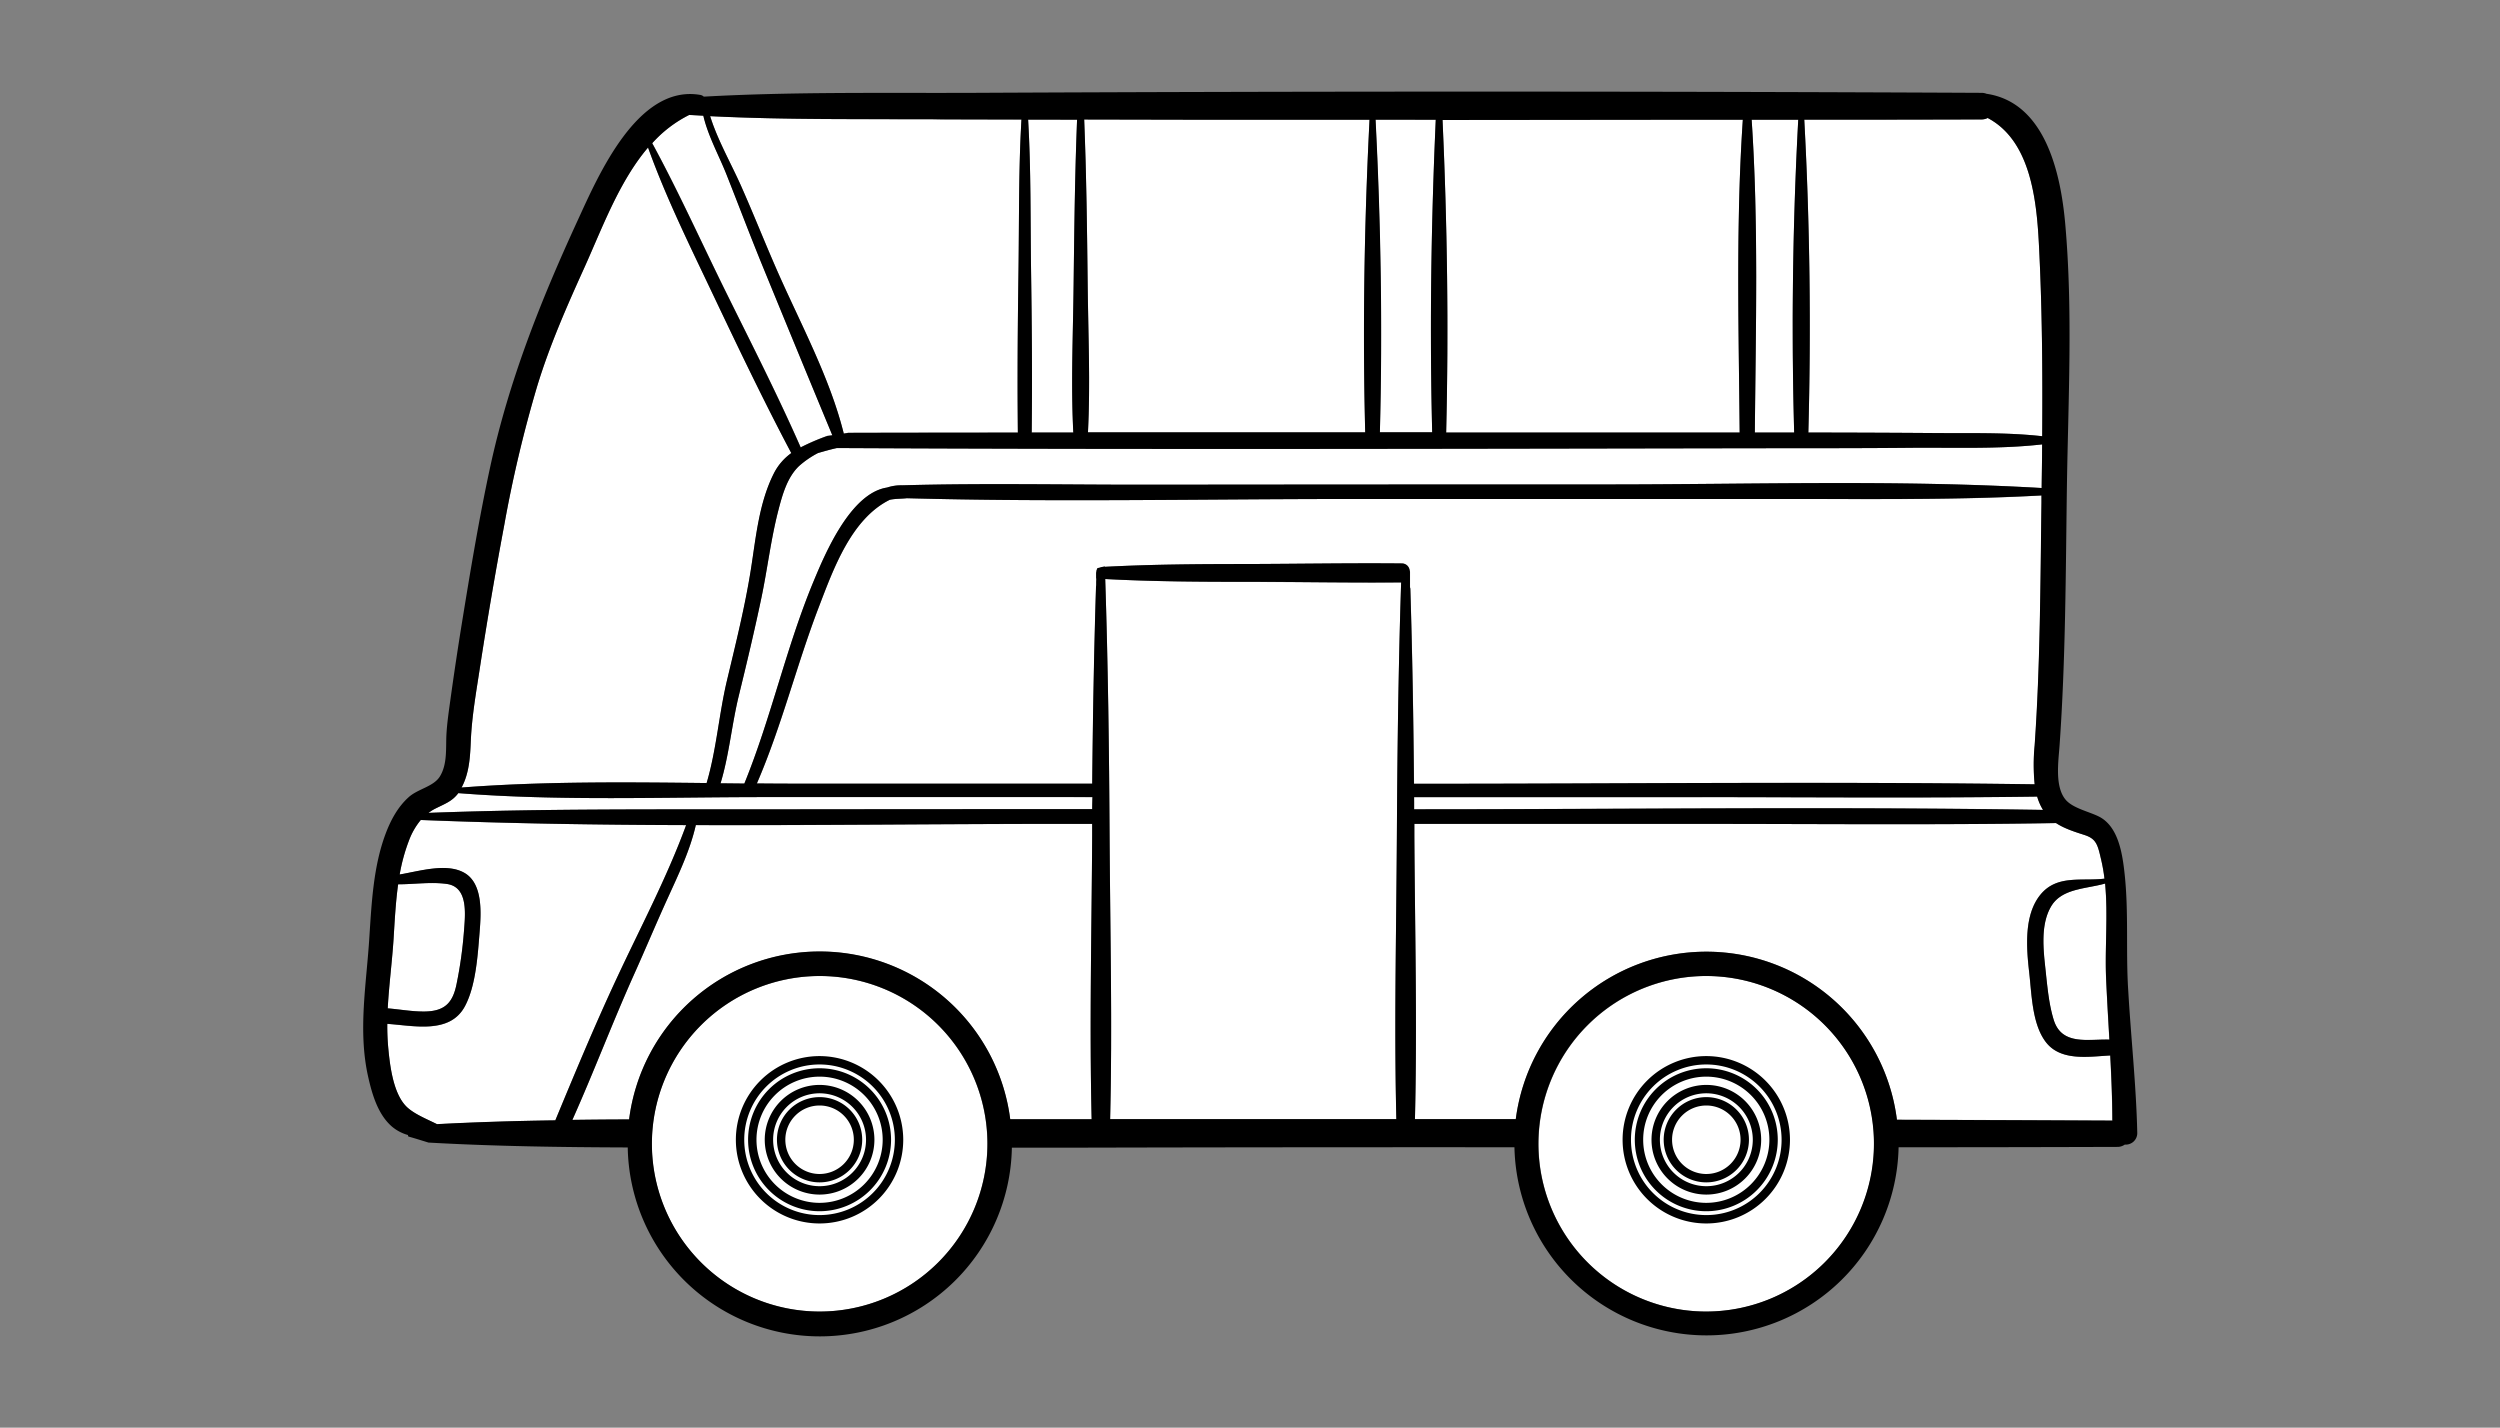 <svg id="Layer_164" data-name="Layer 164" xmlns="http://www.w3.org/2000/svg" viewBox="0 0 895 511.11"><rect x="0" y="0" width="895" height="511.11" fill="#808080" stroke="none"/><defs><style>.cls-1,.cls-2{fill:#fff;}.cls-2{stroke:#000;stroke-miterlimit:10;stroke-width:3px;}</style></defs><g id="Bus"><path class="cls-1" d="M755.43,377.77c.41,7.76.73,15.54.76,23.33q-38.55-.15-77.09-.23a68.78,68.78,0,0,0-136.45-.21h-36.1c.83-33.76,0-67.66-.21-101.41,0-1.43,0-2.86,0-4.3H609.46c42.19,0,84.4.42,126.58-.3,3,2,6.91,3.21,10.19,4.27,4.31,1.4,4.73,3.55,6,9a60.38,60.38,0,0,1,1.15,6.63c-8.08,1-17-1.52-22.92,5.73s-5.05,18.85-4.05,27.64c.91,7.77,1,18.35,5.8,24.89,5.23,7.17,15.25,5.49,23,5.05A1,1,0,0,0,755.43,377.77Z"/><path class="cls-1" d="M755.13,372.18c-7.65-.23-17,2.2-19.91-7-1.88-6-2.4-13.06-3.09-19.31-.74-6.83-1.5-15.26,2.16-21.42,3.83-6.47,12.6-6.21,19.31-8.14,1.12,11.25-.1,23.09.36,34.19C754.28,357.75,754.72,365,755.13,372.18Z"/><path class="cls-1" d="M729.91,87.05c1.2,23,1.36,46.07,1.2,69.12-13.16-1.48-26.75-1-40-1.15q-21-.15-42-.17h-1.72c1-37.16.55-74.85-1.46-112q31.72,0,63.45-.1a4.69,4.69,0,0,0,2.19-.52C726.79,50.28,729.06,71.06,729.91,87.05Z"/><path class="cls-1" d="M731.08,159.09c0,5.21-.11,10.41-.17,15.62-51.75-3-104-1.28-155.8-1.28q-81.39,0-162.8.09c-29.71.06-59.5-.61-89.18.22a.45.45,0,0,0-.16,0,16.07,16.07,0,0,0-5.39.8c-13.15,2-22.28,23.89-26.3,33.54-9.83,23.62-15.16,48.79-24.8,72.43l-8.52-.09c3.09-10.21,4-21,6.53-31.35,2.84-11.61,5.61-23.24,8.07-34.95,2.17-10.31,3.39-20.87,6-31.08,1.46-5.63,3.16-12.08,7.51-16.21a33.19,33.19,0,0,1,6.76-4.64c2.24-.64,4.49-1.3,6.77-1.79,112.63.58,225.27.23,337.9.06,15.46,0,30.91,0,46.38-.15S715.56,160.86,731.08,159.09Z"/><path class="cls-1" d="M730.88,177.38c0,.87,0,1.73,0,2.59-.39,28.95-.44,58-2.44,86.83a71.15,71.15,0,0,0,0,14c-73.14-1.05-146.34-.19-219.48-.2h-2.72c-.22-23.3-.6-46.59-1.32-69.88a2.35,2.35,0,0,1-.12-.77V204.7a6.42,6.42,0,0,0-.15-.63,2.78,2.78,0,0,0-2.79-2.36v0c-18.29-.18-36.63.15-54.9.21-17.11,0-34.3.1-51.41,1v-.12l-1.21.22-.59.19a2.64,2.64,0,0,1-.76.13,2.48,2.48,0,0,0-.44,1.14,5.51,5.51,0,0,1-.11.61v0c0,.64,0,1.31,0,2h.08v.08l-.05,1.22c0,.3,0,.61,0,.92a3.88,3.88,0,0,1-.07.71c-.74,23.5-1.14,47-1.36,70.53q-52.2,0-104.41,0-7.81,0-15.65-.08c8.87-20.49,14.22-42.42,22.22-63.27,5.18-13.5,11.59-31.47,25.35-38.27.32-.07.63-.13,1-.18,1.71-.23,3.44-.2,5.13-.39,52.38,1.43,105,.29,157.39.28l162.8,0C673.55,178.66,702.25,179,730.88,177.38Z"/><path class="cls-1" d="M729.32,285.15a19.3,19.3,0,0,0,2.1,4.78c-74.59-1.21-149.28-.23-223.88-.23-.43,0-.85,0-1.27,0,0-1.42,0-2.87,0-4.31q50,0,100,0C647.26,285.33,688.31,285.74,729.32,285.15Z"/><path class="cls-1" d="M610.86,349.42a60.06,60.06,0,1,1-60.06,60.05A60.12,60.12,0,0,1,610.86,349.42ZM639.31,408a28.46,28.46,0,1,0-28.45,28.46A28.49,28.49,0,0,0,639.31,408Z"/><path class="cls-1" d="M627.09,42.86h16.68c-2,37.14-2.48,74.81-1.46,112q-7,0-14.08,0C628.55,117.58,629.6,80.06,627.09,42.86Z"/><path class="cls-1" d="M610.86,384A24.09,24.09,0,1,1,586.77,408,24.1,24.1,0,0,1,610.86,384Zm0,42.21A18.13,18.13,0,1,0,592.73,408,18.14,18.14,0,0,0,610.86,426.16Z"/><path class="cls-1" d="M606.44,42.86h17.49c-2.5,37.2-1.47,74.72-1.13,112q-29.58,0-59.17,0h-45.9c.92-37.19.38-74.71-1.3-111.9Z"/><circle class="cls-1" cx="610.86" cy="408.03" r="13.76" transform="translate(73.39 908.8) rotate(-76.72)"/><path class="cls-1" d="M492.42,42.88H514c-1.67,37.19-2.2,74.71-1.28,111.9H494C494.91,117.67,494.31,80,492.42,42.88Z"/><path class="cls-1" d="M446.93,208.34c18.2,0,36.45.38,54.68.2-1,30.23-1.37,60.45-1.53,90.7-.19,33.75-1,67.65-.19,101.41q-51.24,0-102.46,0c.83-33.77,0-67.67-.2-101.44-.16-30.66-.56-61.3-1.56-91.92C412.73,208.23,429.86,208.28,446.93,208.34Z"/><path class="cls-1" d="M426.66,42.86q31.82,0,63.63,0c-1.89,37.1-2.49,74.79-1.55,111.92q-47.33,0-94.66,0h-4.59c.88-17.45.09-35.17-.1-52.61-.22-19.81-.45-39.6-1.25-59.39Z"/><path class="cls-1" d="M391.07,285.4c0,1.41,0,2.84,0,4.27q-56.81,0-113.56.07c-41.37.07-82.79-.29-124.12,1.27a15.31,15.31,0,0,1,2.33-1.47c3.5-1.77,6.15-2.64,8.35-5.6,36.3,2.86,73.19,1.42,109.56,1.42l110.4,0Z"/><path class="cls-1" d="M391,295c0,1.43,0,2.84,0,4.27-.19,33.77-1,67.67-.19,101.44q-14.58,0-29.15,0a68.77,68.77,0,0,0-136.44.07c-6.77,0-13.54.07-20.31.16,7.66-17.15,14.33-34.78,22-51.9,4.18-9.26,8.08-18.64,12.3-27.87,3.8-8.35,7.84-16.78,9.89-25.76,43.46.11,86.92-.43,130.29-.44Z"/><path class="cls-1" d="M368.07,42.78l17.52,0c-.79,19.79-1,39.58-1.24,59.39-.19,17.44-1,35.16-.11,52.61-5,0-9.92,0-14.89,0,.22-19.35.06-38.73-.23-58.08C368.87,78.77,369.11,60.7,368.07,42.78Z"/><path class="cls-1" d="M365.68,42.76c-1.05,17.94-.8,36-1.06,54-.28,19.35-.44,38.73-.23,58.08q-30.34,0-60.71.08c-.53.1-1.08.19-1.61.27-5-20.06-15.46-39.26-23.76-58.1-4.49-10.19-8.55-20.55-13.09-30.73-3.54-7.92-8.35-16.32-11-24.8,27,1.39,54.1,1.07,81.12,1.17Q350.49,42.75,365.68,42.76Z"/><path class="cls-1" d="M293.41,349.42a60.06,60.06,0,1,1-60.06,60.05A60.13,60.13,0,0,1,293.41,349.42ZM321.86,408a28.46,28.46,0,1,0-28.45,28.46A28.49,28.49,0,0,0,321.86,408Z"/><path class="cls-1" d="M293.41,384A24.09,24.09,0,1,1,269.32,408,24.11,24.11,0,0,1,293.41,384Zm0,42.21A18.13,18.13,0,1,0,275.28,408,18.14,18.14,0,0,0,293.41,426.16Z"/><circle class="cls-1" cx="293.41" cy="408.03" r="13.76" transform="translate(-171.12 599.85) rotate(-76.72)"/><path class="cls-1" d="M298,155.78l-1.79.23a77.76,77.76,0,0,0-9.55,4.11c-8.23-18.71-17.53-36.94-26.59-55.26-8.72-17.62-16.84-35.7-26.21-53-.12-.22-.24-.42-.35-.64a44.53,44.53,0,0,1,13.32-10.1l5,.27c1.66,7.2,5.64,14.35,8.27,21,4.3,10.84,8.42,21.76,12.83,32.55Q285.34,125.36,298,155.78Z"/><path class="cls-1" d="M283.17,161.93c.05.08.1.19.15.27a20.14,20.14,0,0,0-6.25,7.28c-5.36,10.62-6.42,23-8.26,34.6-2.12,13.29-5.41,26.44-8.52,39.51-2.88,12.09-3.77,24.88-7.29,36.74-29.27-.33-58.69-.62-87.73,1.61,2.76-5.17,3-10.94,3.28-16.69.38-9,2-17.89,3.34-26.77q3.9-25.29,8.63-50.49a459,459,0,0,1,11.81-49.8c4.49-14.68,10.57-28.46,16.88-42.41S221.62,65,232,52.81c6.51,18.16,15.22,35.68,23.46,53.07C264.43,124.69,273.43,143.52,283.17,161.93Z"/><path class="cls-1" d="M245.63,295.39c-6.89,18.82-16.46,36.83-24.92,55-7.8,16.7-14.85,33.67-21.91,50.69-14.13.23-28.25.66-42.35,1.4-3.42-1.72-7.63-3.38-10.43-5.81-5.21-4.53-6.4-15-7-21.23a85,85,0,0,1-.37-8.87c9.59.65,22.47,3.77,27.83-6.38,3.91-7.38,4.56-18.36,5.23-26.62.51-6.45,1.28-17.11-5.36-21-6.3-3.7-15.93-.73-23.27.53a64.72,64.72,0,0,1,3.35-12.22,25.11,25.11,0,0,1,4.21-7.3C182.27,294.82,213.94,295.29,245.63,295.39Z"/><path class="cls-1" d="M159.94,316.45c7.82,1.09,6.6,11,6.15,17.08a150.93,150.93,0,0,1-2.64,18.76c-1.32,6.55-4.09,9.7-11.28,9.83-4.46.07-8.91-.76-13.36-1.13.44-8.31,1.56-16.63,2.09-24.9.4-6.39.73-13,1.63-19.51C148.32,316.58,154.22,315.66,159.94,316.45Z"/><path d="M760.62,312.92c-.77-7.13-2.17-17-9.16-20.57-3.6-1.82-9.44-3-12-6.1-3.93-4.74-2.52-13.79-2.13-19.45,2.17-30.77,2.19-61.7,2.62-92.55.47-31.27,2.17-63-.61-94.24-1.64-18.32-7.28-43.36-28.18-46.44a4.64,4.64,0,0,0-1.73-.33q-180.51-.89-361,0c-32.11.13-64.38-.43-96.47,1.36a2.41,2.41,0,0,0-1.33-.63c-22.44-3.82-36.49,29-43.85,45-13.26,28.82-24.62,57.32-31.35,88.47-3.94,18.27-7,36.74-10,55.19q-2.28,14.1-4.24,28.26c-.55,4-1.15,8.06-1.37,12.13-.25,4.93.37,10.53-2.33,14.93-2.24,3.67-7.89,4.46-11.17,7.43-3.92,3.52-6.44,8.24-8.27,13.1-4.35,11.59-5,24.5-5.8,36.73-1,16.73-4.19,33.67-.45,50.28,1.4,6.22,3.47,13.43,8.46,17.78a15.17,15.17,0,0,0,5.77,3.06,3.06,3.06,0,0,0,.15.54c2.41.66,4.82,1.44,7.22,2.17,23.75,1.34,47.53,1.66,71.33,1.75a68.77,68.77,0,0,0,137.52.07q12.24,0,24.45,0,77.75-.19,155.47-.14a68.78,68.78,0,0,0,137.53,0q39.15,0,78.27-.13a4.52,4.52,0,0,0,2.71-.83,4.12,4.12,0,0,0,4.46-4.28c-.38-16.92-2.24-33.8-3.22-50.71C761,340.86,762.12,326.74,760.62,312.92ZM754,350.51c.32,7.24.76,14.46,1.17,21.67-7.65-.23-17,2.2-19.91-7-1.88-6-2.4-13.06-3.09-19.31-.74-6.83-1.5-15.26,2.16-21.42,3.83-6.47,12.6-6.21,19.31-8.14C754.72,327.57,753.5,339.41,754,350.51ZM709.4,42.76a4.69,4.69,0,0,0,2.19-.52c15.2,8,17.47,28.82,18.32,44.81,1.2,23,1.36,46.07,1.2,69.12-13.16-1.48-26.75-1-40-1.15q-21-.15-42-.17h-1.72c1-37.16.55-74.85-1.46-112Q677.68,42.86,709.4,42.76Zm21.68,116.33c0,5.21-.11,10.41-.17,15.62-51.75-3-104-1.28-155.8-1.28q-81.39,0-162.8.09c-29.71.06-59.5-.61-89.18.22a.45.45,0,0,0-.16,0,16.07,16.07,0,0,0-5.39.8c-13.15,2-22.28,23.89-26.3,33.54-9.83,23.62-15.16,48.79-24.8,72.43l-8.52-.09c3.09-10.21,4-21,6.53-31.35,2.84-11.61,5.61-23.24,8.07-34.95,2.17-10.31,3.39-20.87,6-31.08,1.46-5.63,3.16-12.08,7.51-16.21a33.19,33.19,0,0,1,6.76-4.64c2.24-.64,4.49-1.3,6.77-1.79,112.63.58,225.27.23,337.9.06,15.46,0,30.91,0,46.38-.15S715.56,160.86,731.08,159.09ZM643.77,42.86c-2,37.14-2.48,74.81-1.46,112q-7,0-14.08,0c.32-37.25,1.37-74.77-1.14-112Zm-37.33,0h17.49c-2.5,37.2-1.47,74.72-1.13,112q-29.58,0-59.17,0h-45.9c.92-37.19.38-74.71-1.3-111.9Zm-92.44,0c-1.67,37.19-2.2,74.71-1.28,111.9H494c1-37.13.35-74.82-1.54-111.92Zm-87.34,0q31.82,0,63.63,0c-1.89,37.1-2.49,74.79-1.55,111.92q-47.33,0-94.66,0h-4.59c.88-17.45.09-35.17-.1-52.61-.22-19.81-.45-39.6-1.25-59.39Zm-41.07,0c-.79,19.79-1,39.58-1.24,59.39-.19,17.44-1,35.16-.11,52.61-5,0-9.92,0-14.89,0,.22-19.35.06-38.73-.23-58.08-.25-18,0-36-1.05-53.94Zm-50.28-.13q15.18.06,30.37.07c-1.05,17.94-.8,36-1.06,54-.28,19.35-.44,38.73-.23,58.08q-30.34,0-60.71.08c-.53.1-1.08.19-1.61.27-5-20.06-15.46-39.26-23.76-58.1-4.49-10.19-8.55-20.55-13.09-30.73-3.54-7.92-8.35-16.32-11-24.8C281.19,42.91,308.29,42.59,335.31,42.69Zm-88.53-1.57,5,.27c1.66,7.2,5.64,14.35,8.27,21,4.3,10.84,8.42,21.76,12.83,32.55q12.48,30.45,25.09,60.87l-1.79.23a77.76,77.76,0,0,0-9.55,4.11c-8.23-18.71-17.53-36.94-26.59-55.26-8.72-17.62-16.84-35.7-26.21-53-.12-.22-.24-.42-.35-.64A44.53,44.53,0,0,1,246.78,41.12ZM168.55,265.25c.38-9,2-17.89,3.34-26.77q3.9-25.29,8.63-50.49a459,459,0,0,1,11.81-49.8c4.49-14.68,10.57-28.46,16.88-42.41S221.62,65,232,52.81c6.51,18.16,15.22,35.68,23.46,53.07,8.93,18.81,17.93,37.64,27.67,56.05.05.08.1.19.15.27a20.14,20.14,0,0,0-6.25,7.28c-5.36,10.62-6.42,23-8.26,34.6-2.12,13.29-5.41,26.44-8.52,39.51-2.88,12.09-3.77,24.88-7.29,36.74-29.27-.33-58.69-.62-87.73,1.61C168,276.77,168.32,271,168.55,265.25ZM140.9,336.09c.4-6.39.73-13,1.63-19.51,5.79,0,11.69-.92,17.41-.13,7.82,1.09,6.6,11,6.15,17.08a150.93,150.93,0,0,1-2.64,18.76c-1.32,6.55-4.09,9.7-11.28,9.83-4.46.07-8.91-.76-13.36-1.13C139.25,352.68,140.37,344.36,140.9,336.09Zm15.55,66.35c-3.42-1.72-7.63-3.38-10.43-5.81-5.21-4.53-6.4-15-7-21.23a85,85,0,0,1-.37-8.87c9.59.65,22.47,3.77,27.83-6.38,3.91-7.38,4.56-18.36,5.23-26.62.51-6.45,1.28-17.11-5.36-21-6.3-3.7-15.93-.73-23.27.53a64.72,64.72,0,0,1,3.35-12.22,25.11,25.11,0,0,1,4.21-7.3c31.63,1.28,63.3,1.75,95,1.85-6.89,18.82-16.46,36.83-24.92,55-7.8,16.7-14.85,33.67-21.91,50.69C184.67,401.27,170.55,401.7,156.45,402.44Zm137,67.09a60.06,60.06,0,1,1,60.06-60.06A60.12,60.12,0,0,1,293.41,469.53ZM391,299.24c-.19,33.77-1,67.67-.19,101.44q-14.58,0-29.15,0a68.77,68.77,0,0,0-136.44.07c-6.77,0-13.54.07-20.31.16,7.66-17.15,14.33-34.78,22-51.9,4.18-9.26,8.08-18.64,12.3-27.87,3.8-8.35,7.84-16.78,9.89-25.76,43.46.11,86.92-.43,130.29-.44H391C391,296.4,391,297.81,391,299.24Zm.08-9.57q-56.81,0-113.56.07c-41.37.07-82.79-.29-124.12,1.27a15.31,15.31,0,0,1,2.33-1.47c3.5-1.77,6.15-2.64,8.35-5.6,36.3,2.86,73.19,1.42,109.57,1.42l110.39,0h7.07C391.05,286.81,391,288.24,391,289.67Zm109,9.57c-.19,33.75-1,67.65-.19,101.41q-51.24,0-102.46,0c.83-33.77,0-67.67-.2-101.44-.16-30.66-.56-61.3-1.56-91.92,17.06.91,34.19,1,51.26,1,18.2,0,36.45.38,54.68.2C500.63,238.77,500.24,269,500.08,299.24Zm4.81-88.52a2.35,2.35,0,0,1-.12-.77V204.7a6.42,6.42,0,0,0-.15-.63,2.78,2.78,0,0,0-2.79-2.36v0c-18.29-.18-36.63.15-54.9.21-17.11,0-34.3.1-51.41,1v-.12l-1.21.22-.59.19a2.64,2.64,0,0,1-.76.13,2.48,2.48,0,0,0-.44,1.14,5.51,5.51,0,0,1-.11.61v0c0,.64,0,1.31,0,2h.08v.08l-.05,1.22c0,.3,0,.61,0,.92a3.88,3.88,0,0,1-.07.71c-.74,23.5-1.14,47-1.36,70.53q-52.2,0-104.41,0-7.81,0-15.65-.08c8.87-20.49,14.22-42.42,22.22-63.27,5.18-13.5,11.59-31.47,25.35-38.27.32-.07.63-.13,1-.18,1.71-.23,3.44-.2,5.13-.39,52.38,1.43,105,.29,157.39.28l162.8,0c28.67,0,57.37.29,86-1.28,0,.87,0,1.73,0,2.59-.39,28.95-.43,58-2.44,86.83a71.15,71.15,0,0,0,0,14c-73.14-1.05-146.34-.19-219.48-.2h-2.72C506,257.3,505.61,234,504.89,210.72Zm1.35,74.65q50,0,100,0c41,0,82,.4,123.06-.19a19.3,19.3,0,0,0,2.1,4.78c-74.59-1.21-149.28-.23-223.88-.23-.43,0-.85,0-1.27,0C506.27,288.26,506.25,286.81,506.24,285.37ZM610.86,469.53a60.06,60.06,0,1,1,60-60.06A60.12,60.12,0,0,1,610.86,469.53Zm68.24-68.66a68.78,68.78,0,0,0-136.45-.21h-36.1c.83-33.76,0-67.66-.21-101.41,0-1.43,0-2.86,0-4.3l103.15,0c42.19,0,84.4.43,126.58-.29,3,2,6.91,3.21,10.19,4.27,4.31,1.4,4.73,3.55,6,9a60.38,60.38,0,0,1,1.15,6.63c-8.08,1-17-1.52-22.92,5.73s-5.05,18.85-4.05,27.64c.91,7.77,1,18.35,5.8,24.89,5.23,7.17,15.25,5.49,23,5.05a1,1,0,0,0,.24,0c.41,7.76.73,15.54.76,23.33Q717.64,401,679.1,400.87Z"/><path class="cls-2" d="M610.86,379.58A28.46,28.46,0,1,0,639.31,408,28.49,28.49,0,0,0,610.86,379.58Zm0,52.54A24.09,24.09,0,1,1,634.94,408,24.12,24.12,0,0,1,610.86,432.12Z"/><path class="cls-2" d="M610.86,389.9A18.13,18.13,0,1,0,629,408,18.14,18.14,0,0,0,610.86,389.9Zm0,31.89A13.76,13.76,0,1,1,624.62,408,13.77,13.77,0,0,1,610.86,421.79Z"/><path class="cls-2" d="M293.41,379.58A28.46,28.46,0,1,0,321.86,408,28.5,28.5,0,0,0,293.41,379.58Zm0,52.54A24.09,24.09,0,1,1,317.5,408,24.12,24.12,0,0,1,293.41,432.12Z"/><path class="cls-2" d="M293.41,389.9A18.13,18.13,0,1,0,311.54,408,18.15,18.15,0,0,0,293.41,389.9Zm0,31.89A13.76,13.76,0,1,1,307.17,408,13.77,13.77,0,0,1,293.41,421.79Z"/></g></svg>